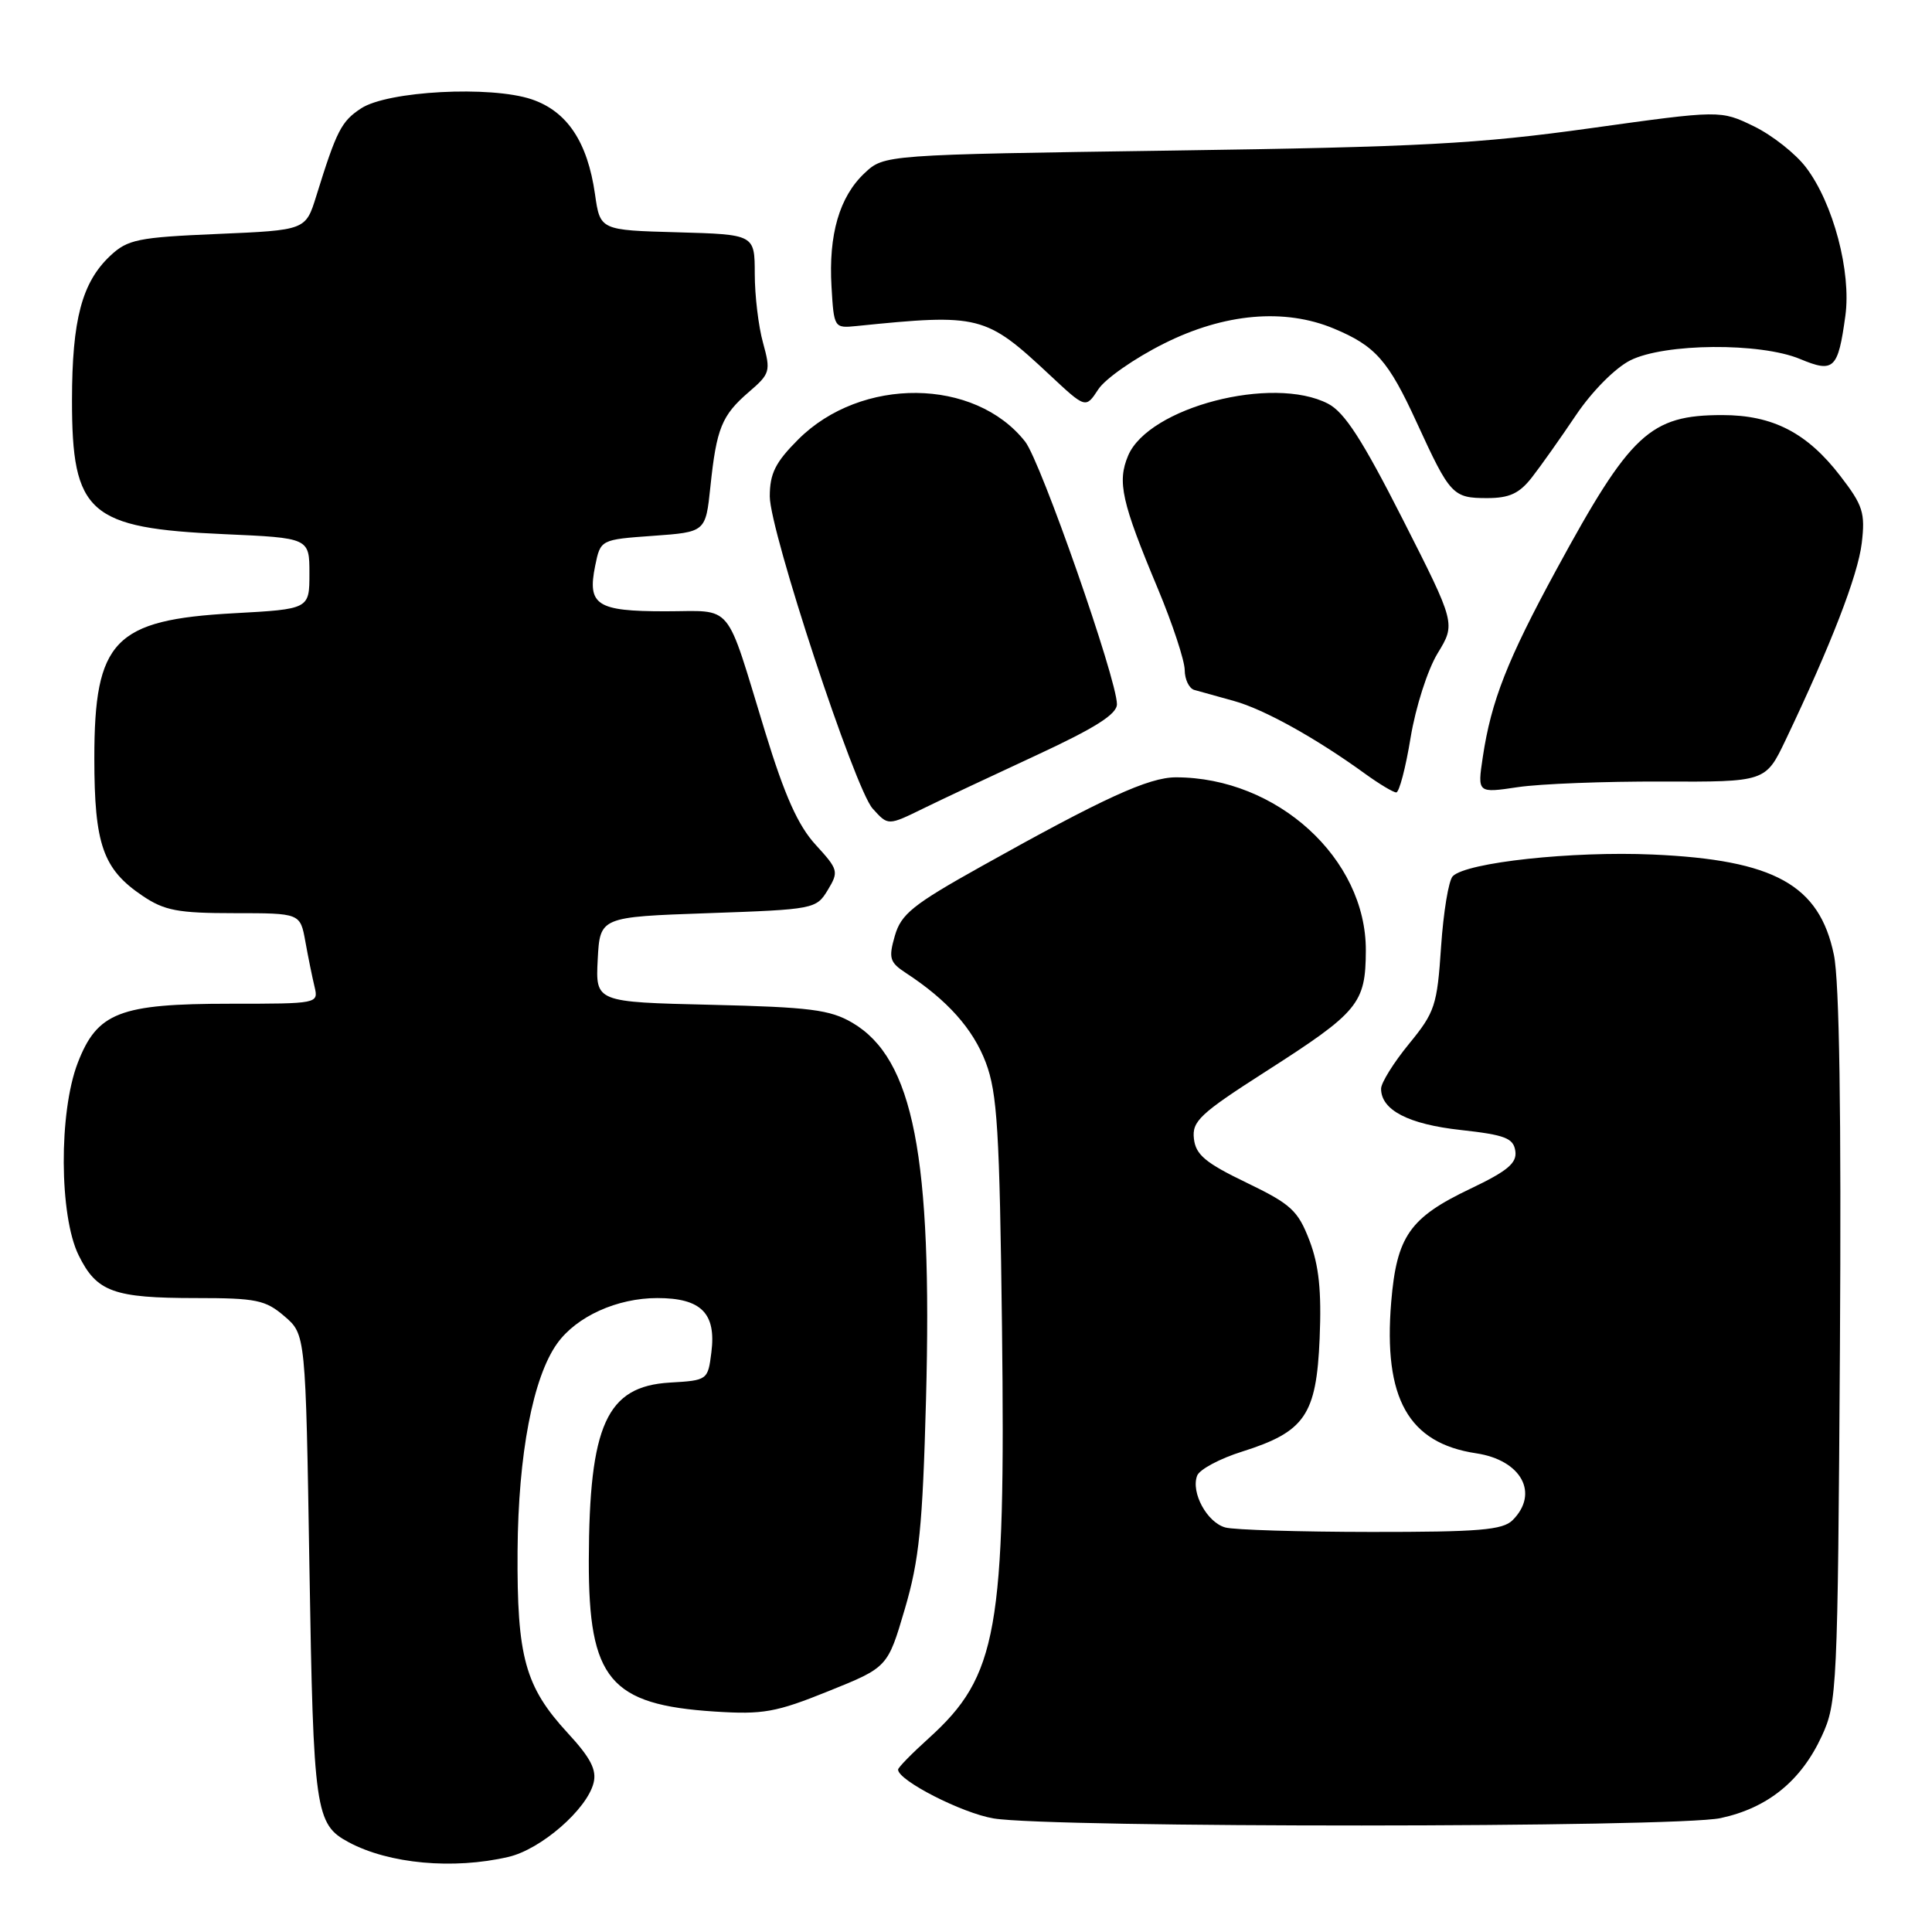 <?xml version="1.0" encoding="UTF-8" standalone="no"?>
<!DOCTYPE svg PUBLIC "-//W3C//DTD SVG 1.1//EN" "http://www.w3.org/Graphics/SVG/1.1/DTD/svg11.dtd" >
<svg xmlns="http://www.w3.org/2000/svg" xmlns:xlink="http://www.w3.org/1999/xlink" version="1.1" viewBox="0 0 256 256">
 <g >
 <path fill="currentColor"
d=" M 67.37 246.05 C 71.68 245.05 77.77 239.76 78.65 236.25 C 79.09 234.52 78.25 232.91 75.24 229.65 C 69.56 223.48 68.49 219.59 68.58 205.50 C 68.67 192.69 70.62 182.48 73.84 178.00 C 76.41 174.43 81.77 172.00 87.10 172.00 C 92.91 172.00 94.92 174.01 94.26 179.20 C 93.80 182.87 93.75 182.91 88.75 183.20 C 80.38 183.70 78.07 188.78 78.02 206.80 C 77.99 222.51 80.81 225.89 94.71 226.79 C 101.10 227.20 102.81 226.90 109.77 224.09 C 117.62 220.93 117.62 220.93 119.89 213.21 C 121.80 206.73 122.25 202.31 122.70 185.50 C 123.56 153.20 121.04 140.28 112.94 135.52 C 109.99 133.79 107.33 133.45 94.20 133.14 C 78.91 132.78 78.91 132.78 79.20 127.14 C 79.50 121.50 79.50 121.50 93.82 121.00 C 107.87 120.51 108.16 120.45 109.68 117.94 C 111.16 115.49 111.09 115.23 108.08 111.94 C 105.75 109.40 103.99 105.48 101.39 97.00 C 96.00 79.41 97.32 81.00 88.14 81.00 C 79.07 81.00 77.81 80.18 78.86 74.99 C 79.57 71.50 79.57 71.50 86.54 71.00 C 93.50 70.50 93.50 70.50 94.13 64.50 C 94.94 56.75 95.63 55.04 99.23 51.94 C 102.05 49.52 102.14 49.19 101.11 45.44 C 100.50 43.27 100.01 39.15 100.01 36.28 C 100.00 31.07 100.00 31.07 89.76 30.78 C 79.52 30.50 79.52 30.50 78.84 25.73 C 77.85 18.80 75.15 14.75 70.45 13.16 C 65.01 11.33 51.37 12.05 47.85 14.36 C 45.22 16.08 44.60 17.31 41.90 26.00 C 40.50 30.50 40.50 30.50 28.83 31.00 C 18.25 31.45 16.91 31.73 14.60 33.90 C 10.86 37.42 9.55 42.35 9.54 53.00 C 9.53 68.03 11.75 69.99 29.72 70.78 C 41.00 71.28 41.00 71.28 41.00 75.99 C 41.00 80.71 41.00 80.71 30.97 81.26 C 15.13 82.13 12.50 84.87 12.50 100.46 C 12.50 111.92 13.64 115.17 18.90 118.71 C 21.79 120.66 23.59 121.00 31.04 121.00 C 39.78 121.00 39.78 121.00 40.46 124.75 C 40.83 126.81 41.38 129.51 41.68 130.75 C 42.21 132.99 42.14 133.00 30.51 133.00 C 15.84 133.00 12.88 134.15 10.30 140.84 C 7.78 147.37 7.84 161.10 10.42 166.33 C 12.81 171.19 15.04 172.00 26.01 172.00 C 33.95 172.00 35.18 172.25 37.69 174.41 C 40.50 176.82 40.50 176.82 41.00 207.66 C 41.53 240.05 41.77 241.73 46.21 244.11 C 51.55 246.97 60.06 247.75 67.37 246.05 Z  M 227.98 240.91 C 234.23 239.57 238.65 235.99 241.40 230.03 C 243.42 225.67 243.51 223.79 243.80 178.63 C 243.99 147.56 243.73 130.00 243.00 126.52 C 241.08 117.24 235.11 113.94 219.00 113.23 C 208.34 112.76 194.33 114.27 192.50 116.10 C 191.95 116.65 191.26 120.86 190.95 125.45 C 190.43 133.24 190.14 134.12 186.70 138.32 C 184.66 140.81 183.00 143.48 183.00 144.26 C 183.00 147.09 186.62 148.97 193.56 149.73 C 199.45 150.38 200.54 150.81 200.79 152.52 C 201.02 154.11 199.77 155.16 194.82 157.52 C 186.78 161.35 185.07 163.81 184.34 172.54 C 183.29 185.30 186.62 191.22 195.60 192.57 C 201.59 193.47 203.99 197.87 200.43 201.43 C 199.12 202.74 195.97 203.00 181.68 202.99 C 172.23 202.98 163.54 202.72 162.37 202.40 C 159.95 201.75 157.77 197.76 158.63 195.53 C 158.94 194.71 161.63 193.27 164.60 192.34 C 172.92 189.71 174.43 187.51 174.86 177.34 C 175.12 171.05 174.77 167.68 173.51 164.37 C 171.98 160.39 171.08 159.56 165.15 156.70 C 159.73 154.09 158.44 153.01 158.20 150.89 C 157.93 148.57 158.99 147.57 167.70 141.99 C 180.04 134.09 180.95 132.99 180.98 125.95 C 181.03 113.77 169.21 103.00 155.81 103.00 C 152.21 103.00 146.21 105.75 130.01 114.81 C 120.95 119.87 119.40 121.12 118.57 124.00 C 117.72 126.96 117.88 127.51 120.03 128.92 C 125.54 132.52 128.93 136.33 130.62 140.78 C 132.15 144.84 132.45 149.75 132.77 175.95 C 133.25 216.10 132.18 222.08 123.07 230.32 C 120.83 232.34 119.00 234.21 119.00 234.48 C 119.00 235.92 127.47 240.25 131.65 240.95 C 139.23 242.22 222.02 242.19 227.98 240.91 Z  M 122.50 107.05 C 124.70 105.97 131.34 102.85 137.25 100.11 C 145.12 96.46 148.00 94.64 148.00 93.31 C 148.00 90.02 137.91 61.15 135.84 58.52 C 129.17 50.04 114.11 49.89 105.77 58.23 C 102.74 61.26 102.00 62.74 102.00 65.78 C 102.00 70.35 113.26 104.53 115.63 107.14 C 117.70 109.43 117.62 109.44 122.50 107.05 Z  M 186.91 97.75 C 187.58 93.70 189.16 88.76 190.49 86.57 C 192.89 82.64 192.89 82.64 185.87 68.81 C 180.53 58.29 178.16 54.62 175.97 53.49 C 168.63 49.69 152.18 53.97 149.48 60.38 C 148.02 63.85 148.61 66.51 153.42 78.00 C 155.37 82.67 156.97 87.53 156.98 88.78 C 156.99 90.04 157.56 91.22 158.25 91.42 C 158.94 91.61 161.30 92.27 163.50 92.88 C 167.47 93.97 174.38 97.81 180.90 102.54 C 182.77 103.89 184.62 105.00 185.01 105.00 C 185.40 105.00 186.26 101.74 186.91 97.75 Z  M 220.22 103.56 C 233.95 103.61 233.95 103.61 236.60 98.06 C 242.62 85.44 246.18 76.24 246.69 71.98 C 247.17 67.95 246.85 66.96 243.86 63.08 C 239.46 57.35 234.91 55.00 228.22 55.00 C 218.63 55.00 216.05 57.41 206.22 75.50 C 199.73 87.44 197.59 92.89 196.48 100.30 C 195.76 105.10 195.76 105.10 201.13 104.30 C 204.08 103.86 212.68 103.53 220.22 103.56 Z  M 202.99 63.25 C 204.17 61.74 206.80 58.02 208.83 55.00 C 210.96 51.84 214.02 48.76 216.02 47.75 C 220.56 45.47 233.25 45.37 238.52 47.57 C 243.00 49.44 243.55 48.92 244.52 41.85 C 245.32 36.03 242.92 26.94 239.31 22.19 C 237.94 20.37 234.82 17.91 232.39 16.73 C 227.97 14.59 227.97 14.59 210.74 16.99 C 195.90 19.06 188.18 19.48 155.33 19.95 C 117.16 20.50 117.16 20.50 114.56 22.94 C 111.23 26.07 109.77 31.08 110.18 38.00 C 110.50 43.45 110.53 43.50 113.50 43.20 C 129.82 41.54 130.60 41.74 139.09 49.68 C 143.86 54.14 143.86 54.14 145.53 51.59 C 146.45 50.18 150.37 47.45 154.24 45.52 C 162.24 41.51 170.22 40.81 176.75 43.54 C 182.26 45.84 183.96 47.77 187.73 56.00 C 192.14 65.61 192.50 66.00 197.05 66.00 C 200.01 66.00 201.32 65.39 202.99 63.25 Z "/>
</g>
</svg>